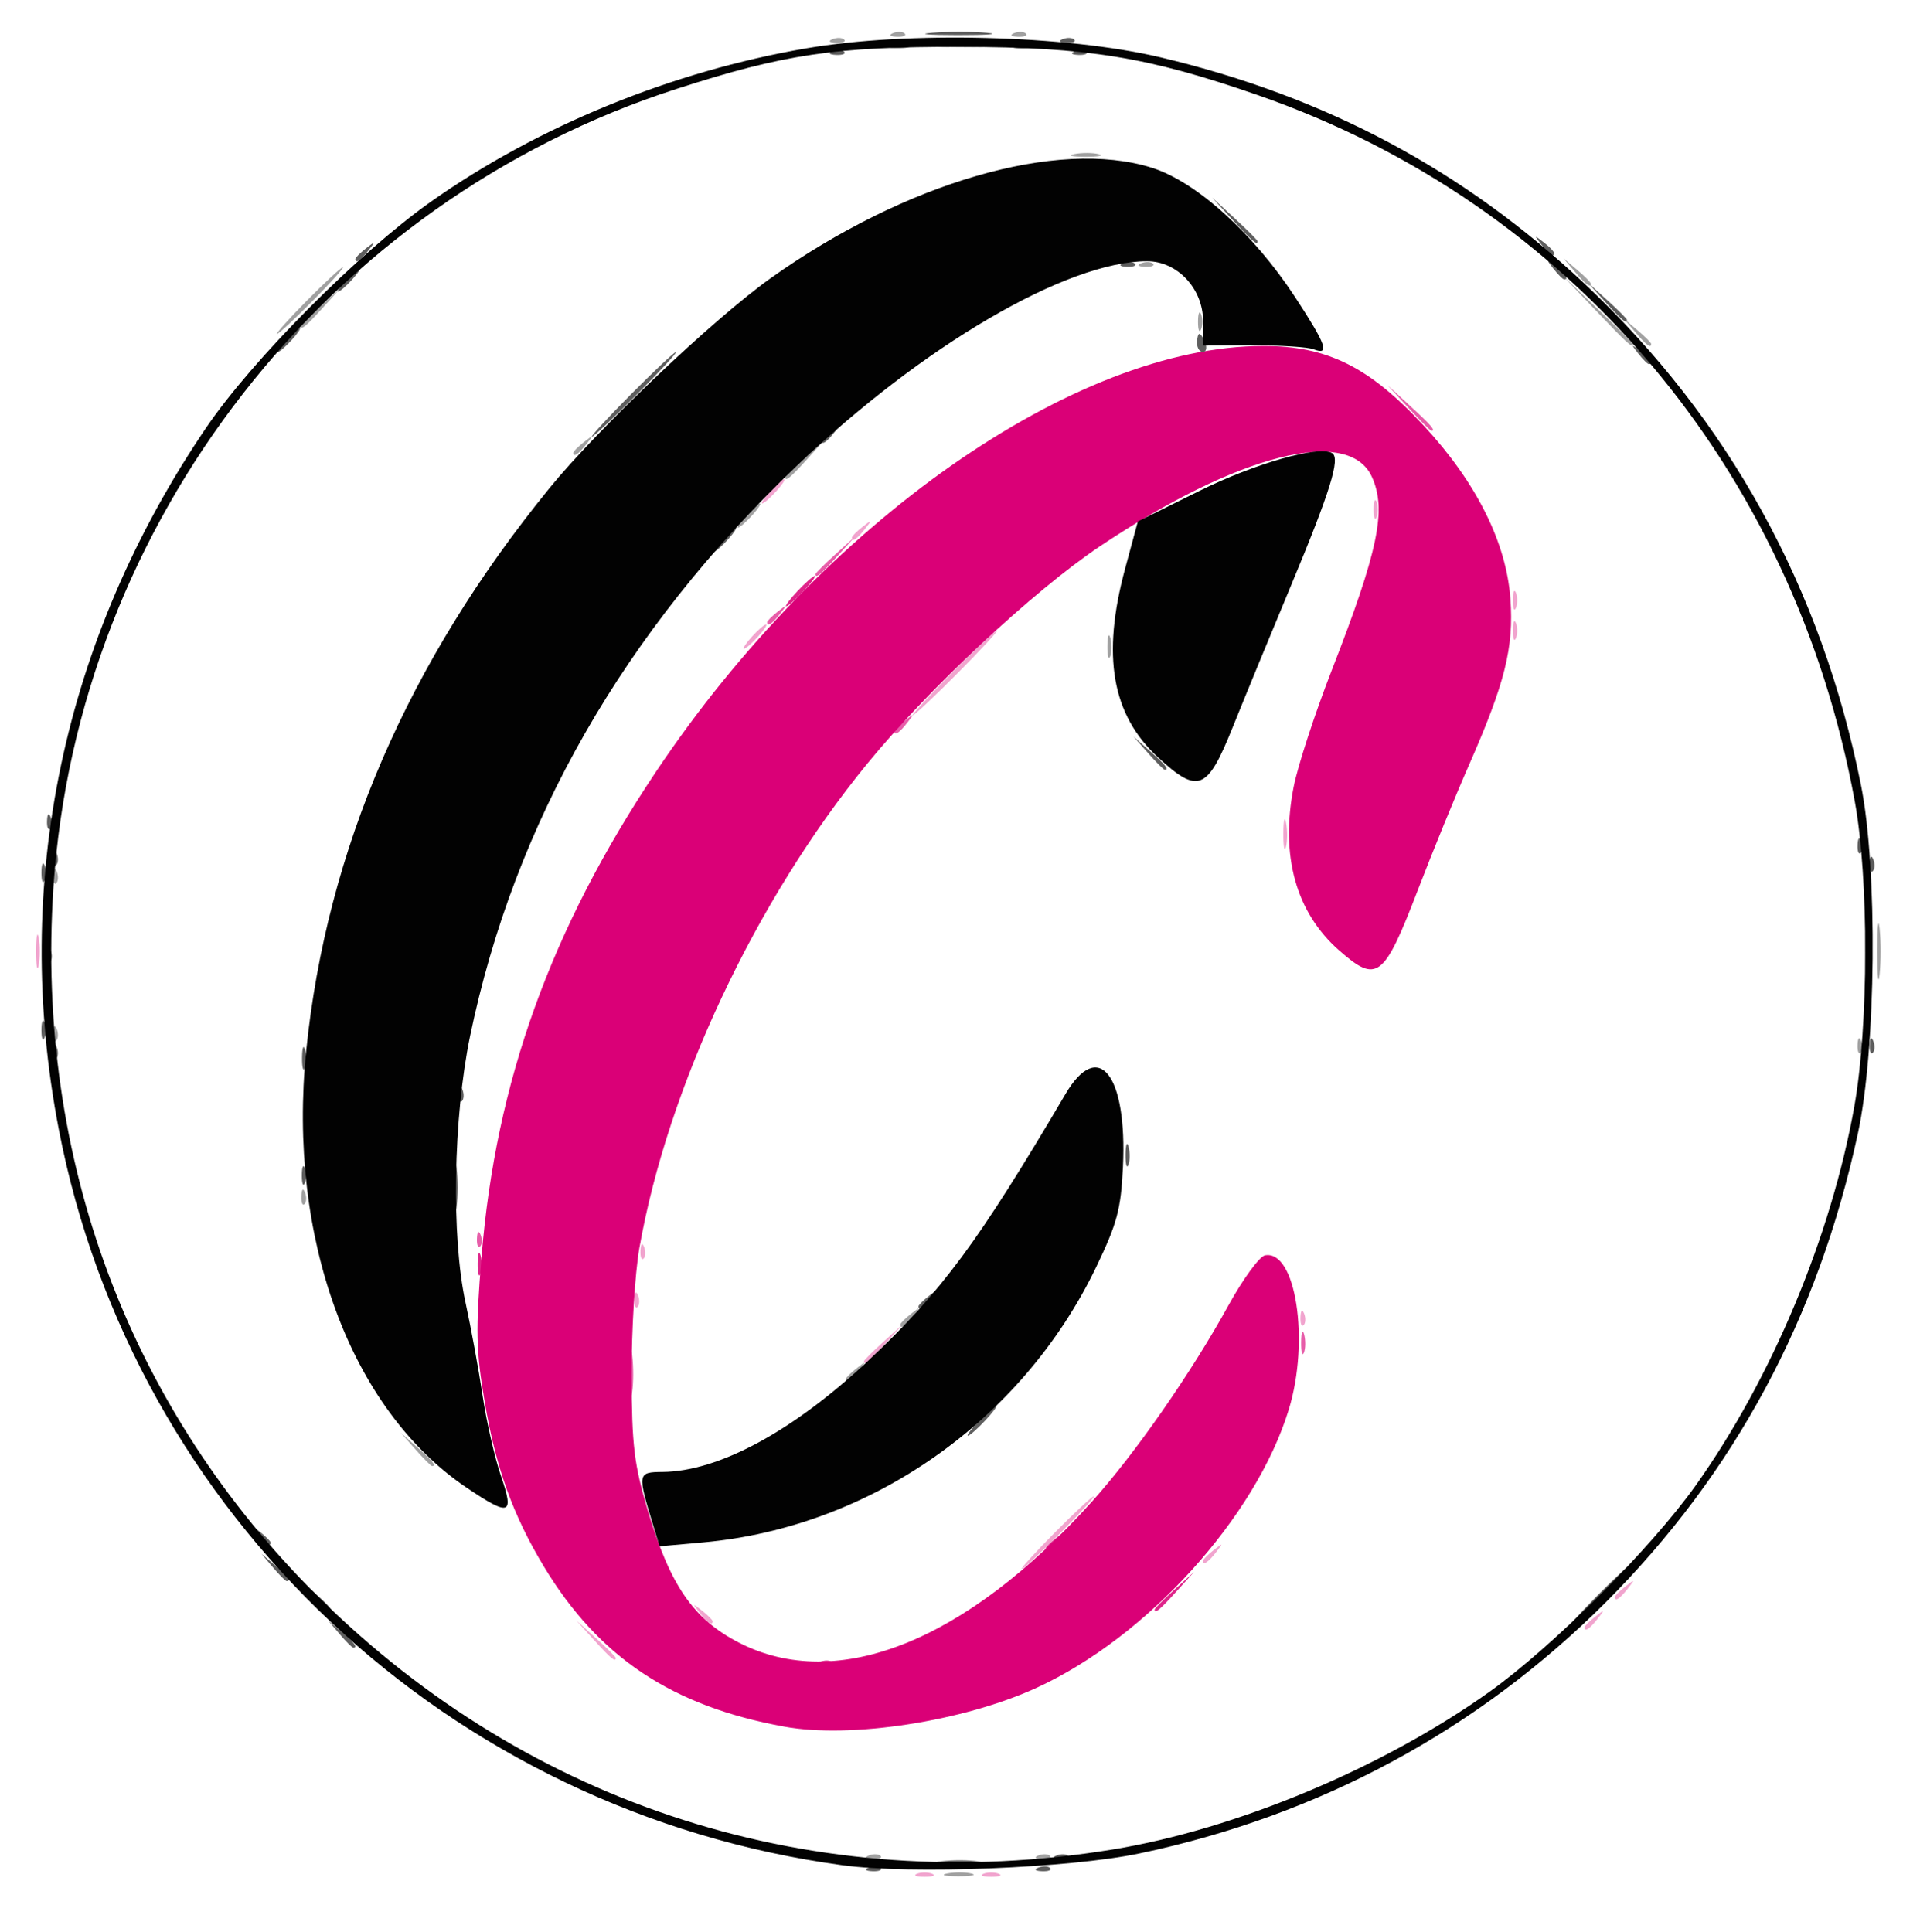 <?xml version="1.0" encoding="UTF-8" standalone="no"?>
<svg
   xmlns:dc="http://purl.org/dc/elements/1.1/"
   xmlns:cc="http://creativecommons.org/ns#"
   xmlns:rdf="http://www.w3.org/1999/02/22-rdf-syntax-ns#"
   xmlns:svg="http://www.w3.org/2000/svg"
   xmlns="http://www.w3.org/2000/svg"
   version="1.1"
   id="svg28"
   xml:space="preserve"
   width="317"
   height="319"
   viewBox="0 0 317 319"><defs
     id="defs32" /><g
     id="g36"
     transform="matrix(1.333,0,0,1.333,0,7.975e-6)"><g
       id="g38"
       transform="translate(-2.429,-1.619)"><path
         d="m 116.004,233.734 c 0.516,-0.207 1.359,-0.207 1.875,0 0.516,0.207 0.094,0.379 -0.938,0.379 -1.031,0 -1.453,-0.172 -0.937,-0.379 z m 8.25,0 c 0.516,-0.207 1.359,-0.207 1.875,0 0.516,0.207 0.094,0.379 -0.938,0.379 -1.031,0 -1.453,-0.172 -0.937,-0.379 z m -48.234,-28.941 -2.204,-2.438 2.438,2.204 c 1.344,1.211 2.437,2.308 2.437,2.437 0,0.578 -0.617,0.07 -2.671,-2.203 z m 122.671,-1.594 c 0,-0.156 0.594,-0.746 1.313,-1.312 1.191,-0.934 1.219,-0.907 0.285,0.281 -0.98,1.25 -1.598,1.648 -1.598,1.031 z M 89.098,201.418 c -0.934,-1.188 -0.907,-1.215 0.281,-0.281 0.723,0.566 1.312,1.156 1.312,1.312 0,0.617 -0.613,0.219 -1.593,-1.031 z m 113.343,-1.969 c 0,-0.156 0.594,-0.746 1.313,-1.312 1.191,-0.934 1.219,-0.907 0.285,0.281 -0.98,1.25 -1.598,1.648 -1.598,1.031 z m -69.375,-7.969 c 2.45,-2.472 4.625,-4.5 4.829,-4.5 0.207,0 -1.629,2.028 -4.079,4.5 -2.449,2.477 -4.621,4.5 -4.828,4.5 -0.203,0 1.629,-2.023 4.078,-4.5 z m 18.375,3.469 c 0,-0.156 0.594,-0.746 1.313,-1.312 1.191,-0.934 1.219,-0.907 0.285,0.281 -0.98,1.25 -1.598,1.648 -1.598,1.031 z m -42,-24.703 c 0,-0.129 1.098,-1.226 2.438,-2.437 l 2.437,-2.204 -2.199,2.438 c -2.055,2.273 -2.676,2.781 -2.676,2.203 z m 54.063,-5.453 c 0.035,-0.875 0.211,-1.051 0.453,-0.453 0.215,0.543 0.188,1.187 -0.062,1.437 -0.247,0.25 -0.426,-0.191 -0.391,-0.984 z m -82.5,-2.25 c 0.035,-0.875 0.211,-1.051 0.453,-0.453 0.215,0.543 0.188,1.187 -0.062,1.437 -0.247,0.25 -0.426,-0.191 -0.391,-0.984 z m 0.75,-6 c 0.035,-0.875 0.211,-1.051 0.453,-0.453 0.215,0.543 0.188,1.187 -0.062,1.437 -0.247,0.25 -0.426,-0.191 -0.391,-0.984 z M 6.898,119.48 c 0,-1.855 0.145,-2.613 0.325,-1.687 0.179,0.93 0.179,2.449 0,3.375 -0.18,0.93 -0.325,0.168 -0.325,-1.688 z m 154.485,-14.625 c 0.008,-1.648 0.16,-2.234 0.34,-1.304 0.179,0.933 0.172,2.285 -0.016,3 -0.187,0.719 -0.332,-0.043 -0.324,-1.696 z M 120.316,84.98 c 2.868,-2.886 5.379,-5.25 5.586,-5.25 0.207,0 -1.968,2.364 -4.836,5.25 -2.863,2.887 -5.375,5.25 -5.582,5.25 -0.207,0 1.969,-2.363 4.832,-5.25 z m -24.75,-4.5 c 0.75,-0.824 1.528,-1.5 1.735,-1.5 0.207,0 -0.235,0.676 -0.985,1.5 -0.746,0.825 -1.523,1.5 -1.73,1.5 -0.207,0 0.234,-0.675 0.98,-1.5 z m 94.246,-0.75 c 0,-1.031 0.168,-1.453 0.379,-0.937 0.207,0.516 0.207,1.359 0,1.875 -0.211,0.516 -0.379,0.094 -0.379,-0.938 z m 0,-3.75 c 0,-1.031 0.168,-1.453 0.379,-0.937 0.207,0.516 0.207,1.359 0,1.875 -0.211,0.516 -0.379,0.094 -0.379,-0.938 z m -81.871,-7.781 c 0,-0.156 0.594,-0.746 1.313,-1.312 1.191,-0.934 1.219,-0.907 0.285,0.281 -0.98,1.25 -1.598,1.648 -1.598,1.031 z m 64.621,-3.469 c 0,-1.031 0.168,-1.453 0.379,-0.937 0.207,0.516 0.207,1.359 0,1.875 -0.211,0.516 -0.379,0.094 -0.379,-0.938 z M 97.816,62.48 c 0.75,-0.824 1.528,-1.5 1.735,-1.5 0.207,0 -0.235,0.676 -0.985,1.5 -0.746,0.825 -1.523,1.5 -1.73,1.5 -0.207,0 0.234,-0.675 0.98,-1.5 z"
         style="fill:#f1a4ce;fill-opacity:1;fill-rule:nonzero;stroke:none"
         id="path40" /><path
         d="m 80.426,171.605 c 0.004,-2.472 0.144,-3.398 0.312,-2.046 0.164,1.347 0.16,3.371 -0.008,4.5 -0.171,1.125 -0.308,0.023 -0.304,-2.454 z m 83.164,-3.75 c 0.015,-1.238 0.183,-1.652 0.375,-0.921 0.187,0.73 0.176,1.742 -0.031,2.25 -0.204,0.507 -0.36,-0.09 -0.344,-1.329 z M 61.504,155.043 c 0.035,-0.875 0.211,-1.051 0.453,-0.453 0.215,0.543 0.188,1.187 -0.062,1.437 -0.247,0.25 -0.426,-0.191 -0.391,-0.984 z m 51.687,-62.844 c 0,-0.156 0.594,-0.746 1.313,-1.312 1.191,-0.934 1.219,-0.907 0.285,0.281 -0.98,1.25 -1.598,1.648 -1.598,1.031 z m -15.75,-13.5 c 0,-0.156 0.594,-0.746 1.313,-1.312 1.191,-0.934 1.219,-0.907 0.285,0.281 -0.98,1.25 -1.598,1.648 -1.598,1.031 z m 6,-5.953 c 0,-0.129 1.098,-1.226 2.438,-2.437 l 2.437,-2.204 -2.199,2.438 c -2.055,2.273 -2.676,2.781 -2.676,2.203 z m 73.461,-20.578 -2.586,-2.813 2.813,2.586 c 2.621,2.407 3.16,3.039 2.586,3.039 -0.125,0 -1.391,-1.265 -2.813,-2.812 z"
         style="fill:#e75da9;fill-opacity:1;fill-rule:nonzero;stroke:none"
         id="path42" /><path
         d="m 119.766,233.699 c 0.933,-0.179 2.281,-0.172 3,0.016 0.714,0.187 -0.047,0.336 -1.7,0.328 -1.648,-0.008 -2.234,-0.164 -1.3,-0.344 z m -9.715,-2.23 c 0.543,-0.215 1.191,-0.192 1.437,0.058 0.25,0.25 -0.191,0.426 -0.984,0.395 -0.871,-0.035 -1.051,-0.215 -0.453,-0.453 z m 21,0 c 0.543,-0.215 1.191,-0.192 1.437,0.058 0.25,0.25 -0.191,0.426 -0.984,0.395 -0.871,-0.035 -1.051,-0.215 -0.453,-0.453 z m -77.164,-50.301 -1.821,-2.063 2.063,1.821 c 1.93,1.699 2.406,2.304 1.82,2.304 -0.133,0 -1.062,-0.925 -2.062,-2.062 z m 53.304,-8.719 c 0,-0.156 0.594,-0.746 1.313,-1.312 1.191,-0.934 1.219,-0.907 0.285,0.281 -0.98,1.25 -1.598,1.648 -1.598,1.031 z m 6.75,-6.75 c 0,-0.156 0.594,-0.746 1.313,-1.312 1.191,-0.934 1.219,-0.907 0.285,0.281 -0.98,1.25 -1.598,1.648 -1.598,1.031 z M 39.754,149.793 c 0.035,-0.875 0.211,-1.051 0.453,-0.453 0.215,0.543 0.188,1.187 -0.062,1.437 -0.247,0.25 -0.426,-0.191 -0.391,-0.984 z m 192.75,-18.75 c 0.035,-0.875 0.211,-1.051 0.453,-0.453 0.215,0.543 0.188,1.187 -0.062,1.437 -0.247,0.25 -0.426,-0.191 -0.391,-0.984 z m -223.5,-1.5 c 0.035,-0.875 0.211,-1.051 0.453,-0.453 0.215,0.543 0.188,1.187 -0.062,1.437 -0.247,0.25 -0.426,-0.191 -0.391,-0.984 z M 234.945,119.48 c 0,-3.093 0.133,-4.359 0.293,-2.812 0.164,1.547 0.164,4.078 0,5.625 -0.16,1.547 -0.293,0.281 -0.293,-2.813 z M 9.004,110.043 c 0.035,-0.875 0.211,-1.051 0.453,-0.453 0.215,0.543 0.188,1.187 -0.062,1.437 -0.247,0.25 -0.426,-0.191 -0.391,-0.984 z M 139.59,81.605 c 0.015,-1.238 0.183,-1.652 0.375,-0.921 0.187,0.73 0.176,1.742 -0.031,2.25 -0.204,0.507 -0.36,-0.09 -0.344,-1.329 z M 94.816,65.48 c 0.75,-0.824 1.528,-1.5 1.735,-1.5 0.207,0 -0.235,0.676 -0.985,1.5 -0.746,0.825 -1.523,1.5 -1.73,1.5 -0.207,0 0.234,-0.675 0.98,-1.5 z m 4.875,-4.734 c 0,-0.129 1.098,-1.226 2.438,-2.437 l 2.437,-2.204 -2.199,2.438 c -2.055,2.273 -2.676,2.781 -2.676,2.203 z m -26.25,-3.047 c 0,-0.156 0.594,-0.746 1.313,-1.312 1.191,-0.934 1.219,-0.907 0.285,0.281 -0.98,1.25 -1.598,1.648 -1.598,1.031 z m 126.727,-17.531 -4.102,-4.313 4.313,4.102 c 2.375,2.254 4.312,4.195 4.312,4.313 0,0.554 -0.714,-0.094 -4.523,-4.102 z m 4.828,2.625 -1.43,-1.688 1.688,1.43 c 0.93,0.785 1.687,1.543 1.687,1.688 0,0.601 -0.601,0.156 -1.945,-1.43 z M 40.441,38.855 c 2.243,-2.269 4.247,-4.125 4.45,-4.125 0.207,0 -1.457,1.856 -3.7,4.125 -2.238,2.27 -4.242,4.125 -4.445,4.125 -0.207,0 1.457,-1.855 3.695,-4.125 z m 110.371,2.625 c 0,-1.031 0.168,-1.453 0.379,-0.937 0.207,0.516 0.207,1.359 0,1.875 -0.211,0.516 -0.379,0.094 -0.379,-0.938 z M 39.691,41.996 c 0,-0.129 1.098,-1.226 2.438,-2.437 l 2.437,-2.204 -2.199,2.438 c -2.055,2.273 -2.676,2.781 -2.676,2.203 z m 157.805,-6.703 -1.43,-1.688 1.688,1.43 c 0.93,0.785 1.687,1.543 1.687,1.688 0,0.601 -0.601,0.156 -1.945,-1.43 z m -53.695,-1.074 c 0.543,-0.215 1.191,-0.192 1.437,0.058 0.25,0.25 -0.191,0.426 -0.984,0.395 -0.871,-0.035 -1.051,-0.215 -0.453,-0.453 z m -8.285,-13.52 c 0.933,-0.179 2.281,-0.172 3,0.016 0.714,0.187 -0.047,0.336 -1.7,0.328 -1.648,-0.008 -2.234,-0.164 -1.3,-0.344 z M 118.254,7.184 c 1.754,-0.161 4.625,-0.161 6.375,0 1.754,0.156 0.32,0.285 -3.188,0.285 -3.503,0 -4.937,-0.129 -3.187,-0.285 z M 105.551,6.469 c 0.543,-0.215 1.191,-0.192 1.437,0.058 0.25,0.25 -0.191,0.426 -0.984,0.395 -0.871,-0.035 -1.051,-0.215 -0.453,-0.453 z m 7.5,-0.75 c 0.543,-0.215 1.191,-0.192 1.437,0.058 0.25,0.25 -0.191,0.426 -0.984,0.395 -0.871,-0.035 -1.051,-0.215 -0.453,-0.453 z m 15,0 c 0.543,-0.215 1.191,-0.192 1.437,0.058 0.25,0.25 -0.191,0.426 -0.984,0.395 -0.871,-0.035 -1.051,-0.215 -0.453,-0.453 z"
         style="fill:#a1a1a1;fill-opacity:1;fill-rule:nonzero;stroke:none"
         id="path44" /><path
         d="m 104.051,207.469 c 0.543,-0.215 1.191,-0.192 1.437,0.058 0.25,0.25 -0.191,0.426 -0.984,0.395 -0.871,-0.035 -1.051,-0.215 -0.453,-0.453 z m 41.39,-6.473 c 0,-0.129 1.098,-1.226 2.438,-2.437 l 2.437,-2.204 -2.199,2.438 c -2.055,2.273 -2.676,2.781 -2.676,2.203 z m -13.5,-7.547 c 0,-0.156 0.594,-0.746 1.313,-1.312 1.191,-0.934 1.219,-0.907 0.285,0.281 -0.98,1.25 -1.598,1.648 -1.598,1.031 z M 61.59,158.105 c 0.015,-1.238 0.183,-1.652 0.375,-0.921 0.187,0.73 0.176,1.742 -0.031,2.25 -0.204,0.507 -0.36,-0.09 -0.344,-1.329 z m 39.601,-83.25 c 0.969,-1.031 1.934,-1.875 2.137,-1.875 0.207,0 -0.418,0.844 -1.387,1.875 -0.968,1.032 -1.929,1.875 -2.132,1.875 -0.207,0 0.414,-0.843 1.382,-1.875 z"
         style="fill:#df248a;fill-opacity:1;fill-rule:nonzero;stroke:none"
         id="path46" /><path
         d="m 99.566,215.512 c -13.914,-2.543 -22.964,-8.571 -29.765,-19.824 -3.832,-6.344 -5.969,-12.282 -7.34,-20.415 -1.082,-6.39 -1.133,-8.824 -0.387,-17.992 1.754,-21.613 8.578,-40.578 21.606,-60.066 20.605,-30.813 51.871,-52.735 75.226,-52.735 7.93,0 13.121,2.582 19.891,9.895 6.5,7.02 10.211,14.449 10.711,21.441 0.43,6.028 -0.664,10.414 -5.141,20.59 -1.656,3.762 -4.5,10.719 -6.32,15.461 -4.207,10.961 -5.059,11.613 -9.746,7.496 -5.363,-4.707 -7.317,-11.742 -5.637,-20.289 0.508,-2.586 2.625,-9.058 4.699,-14.39 5.782,-14.832 6.84,-19.918 4.985,-23.993 -2.879,-6.316 -16.637,-2.808 -33.657,8.582 -8.25,5.524 -21.312,17.727 -28.851,26.957 -13.828,16.93 -24.703,40.047 -28.219,60 -0.543,3.094 -0.976,10.184 -0.961,15.75 0.028,8.723 0.305,11.051 2.02,16.801 2.754,9.239 5.644,13.426 11.269,16.321 12.164,6.253 28.153,-0.141 43.75,-17.497 5.336,-5.933 12.285,-15.929 16.863,-24.242 1.813,-3.297 3.86,-6.101 4.543,-6.234 3.821,-0.734 5.567,10.555 2.957,19.09 -4.082,13.343 -17.562,28.219 -31.246,34.484 -9.101,4.168 -23.039,6.313 -31.25,4.809 z"
         style="fill:#da0077;fill-opacity:1;fill-rule:nonzero;stroke:none"
         id="path48" /><path
         d="m 110.051,232.969 c 0.543,-0.215 1.191,-0.192 1.437,0.058 0.25,0.25 -0.191,0.426 -0.984,0.395 -0.871,-0.035 -1.051,-0.215 -0.453,-0.453 z m 21,0 c 0.543,-0.215 1.191,-0.192 1.437,0.058 0.25,0.25 -0.191,0.426 -0.984,0.395 -0.871,-0.035 -1.051,-0.215 -0.453,-0.453 z m -12.031,-0.781 c 1.347,-0.168 3.371,-0.165 4.5,0.007 1.125,0.172 0.023,0.309 -2.454,0.305 -2.472,-0.004 -3.394,-0.145 -2.046,-0.312 z m 14.281,-0.719 c 0.543,-0.215 1.191,-0.192 1.437,0.058 0.25,0.25 -0.191,0.426 -0.984,0.395 -0.871,-0.035 -1.051,-0.215 -0.453,-0.453 z m -88.805,-27.426 -1.43,-1.688 1.688,1.43 c 1.586,1.344 2.031,1.945 1.43,1.945 -0.141,0 -0.903,-0.757 -1.688,-1.687 z m 155.695,-4.688 c 2.243,-2.269 4.247,-4.125 4.45,-4.125 0.207,0 -1.457,1.856 -3.7,4.125 -2.238,2.27 -4.242,4.125 -4.445,4.125 -0.207,0 1.457,-1.855 3.695,-4.125 z m -159.054,-0.187 -1.821,-2.063 2.063,1.821 c 1.93,1.699 2.406,2.304 1.82,2.304 -0.133,0 -1.062,-0.925 -2.062,-2.062 z m -4.891,-3.375 -1.43,-1.688 1.688,1.43 c 1.586,1.344 2.031,1.945 1.43,1.945 -0.141,0 -0.903,-0.757 -1.688,-1.687 z m -1.898,-4.125 c -0.934,-1.188 -0.907,-1.215 0.281,-0.281 0.723,0.566 1.312,1.156 1.312,1.312 0,0.617 -0.613,0.219 -1.593,-1.031 z m 89.343,-14.063 c 0.969,-1.031 1.934,-1.875 2.137,-1.875 0.207,0 -0.418,0.844 -1.387,1.875 -0.968,1.032 -1.929,1.875 -2.132,1.875 -0.207,0 0.414,-0.843 1.382,-1.875 z m -7.5,-14.156 c 0,-0.156 0.594,-0.746 1.313,-1.312 1.191,-0.934 1.219,-0.907 0.285,0.281 -0.98,1.25 -1.598,1.648 -1.598,1.031 z M 58.684,148.73 c 0,-2.679 0.136,-3.777 0.3,-2.437 0.168,1.34 0.168,3.535 0,4.875 -0.164,1.34 -0.3,0.246 -0.3,-2.438 z m -18.872,-1.5 c 0,-1.031 0.168,-1.453 0.379,-0.937 0.207,0.516 0.207,1.359 0,1.875 -0.211,0.516 -0.379,0.094 -0.379,-0.938 z m 102.028,-2.625 c 0.015,-1.238 0.183,-1.652 0.375,-0.921 0.187,0.73 0.176,1.742 -0.031,2.25 -0.204,0.507 -0.36,-0.09 -0.344,-1.329 z m -82.586,-7.562 c 0.035,-0.875 0.211,-1.051 0.453,-0.453 0.215,0.543 0.188,1.187 -0.062,1.437 -0.247,0.25 -0.426,-0.191 -0.391,-0.984 z M 39.84,132.605 c 0.015,-1.238 0.183,-1.652 0.375,-0.921 0.187,0.73 0.176,1.742 -0.031,2.25 -0.204,0.507 -0.36,-0.09 -0.344,-1.329 z M 9.004,131.793 c 0.035,-0.875 0.211,-1.051 0.453,-0.453 0.215,0.543 0.188,1.187 -0.062,1.437 -0.247,0.25 -0.426,-0.191 -0.391,-0.984 z m 225,-0.75 c 0.035,-0.875 0.211,-1.051 0.453,-0.453 0.215,0.543 0.188,1.187 -0.062,1.437 -0.247,0.25 -0.426,-0.191 -0.391,-0.984 z M 7.562,129.23 c 0,-1.031 0.168,-1.453 0.379,-0.937 0.207,0.516 0.207,1.359 0,1.875 -0.211,0.516 -0.379,0.094 -0.379,-0.938 z m 225.895,-9.75 c 0,-3.503 0.129,-4.941 0.285,-3.187 0.156,1.754 0.156,4.621 0,6.375 -0.156,1.754 -0.285,0.32 -0.285,-3.188 z M 8.254,119.793 c 0.035,-0.875 0.211,-1.051 0.453,-0.453 0.215,0.543 0.188,1.187 -0.062,1.437 -0.247,0.25 -0.426,-0.191 -0.391,-0.984 z M 7.562,109.73 c 0,-1.031 0.168,-1.453 0.379,-0.937 0.207,0.516 0.207,1.359 0,1.875 -0.211,0.516 -0.379,0.094 -0.379,-0.938 z m 226.442,-1.187 c 0.035,-0.875 0.211,-1.051 0.453,-0.453 0.215,0.543 0.188,1.187 -0.062,1.437 -0.247,0.25 -0.426,-0.191 -0.391,-0.984 z m -225,-0.75 c 0.035,-0.875 0.211,-1.051 0.453,-0.453 0.215,0.543 0.188,1.187 -0.062,1.437 -0.247,0.25 -0.426,-0.191 -0.391,-0.984 z m 223.5,-1.5 c 0.035,-0.875 0.211,-1.051 0.453,-0.453 0.215,0.543 0.188,1.187 -0.062,1.437 -0.247,0.25 -0.426,-0.191 -0.391,-0.984 z m -224.25,-3 c 0.035,-0.875 0.211,-1.051 0.453,-0.453 0.215,0.543 0.188,1.187 -0.062,1.437 -0.247,0.25 -0.426,-0.191 -0.391,-0.984 z m 136.383,-8.375 -1.821,-2.063 2.063,1.821 c 1.93,1.699 2.406,2.304 1.82,2.304 -0.133,0 -1.062,-0.925 -2.062,-2.062 z M 91.816,68.48 c 0.75,-0.824 1.528,-1.5 1.735,-1.5 0.207,0 -0.235,0.676 -0.985,1.5 -0.746,0.825 -1.523,1.5 -1.73,1.5 -0.207,0 0.234,-0.675 0.98,-1.5 z m 12.375,-12.281 c 0,-0.156 0.594,-0.746 1.313,-1.312 1.191,-0.934 1.219,-0.907 0.285,0.281 -0.98,1.25 -1.598,1.648 -1.598,1.031 z M 80.566,50.48 c 2.868,-2.886 5.379,-5.25 5.586,-5.25 0.207,0 -1.968,2.364 -4.836,5.25 -2.863,2.887 -5.375,5.25 -5.582,5.25 -0.207,0 1.969,-2.363 4.832,-5.25 z m 124.782,-5.062 c -0.934,-1.188 -0.907,-1.215 0.281,-0.281 1.25,0.976 1.648,1.593 1.031,1.593 -0.156,0 -0.746,-0.589 -1.312,-1.312 z M 37.816,43.73 c 0.75,-0.824 1.528,-1.5 1.735,-1.5 0.207,0 -0.235,0.676 -0.985,1.5 -0.746,0.825 -1.523,1.5 -1.73,1.5 -0.207,0 0.234,-0.675 0.98,-1.5 z m 112.875,0.375 c 0,-0.617 0.133,-1.125 0.297,-1.125 0.16,0 0.489,0.508 0.727,1.125 0.238,0.622 0.105,1.125 -0.297,1.125 -0.398,0 -0.727,-0.503 -0.727,-1.125 z m 50.579,-5.062 -2.204,-2.438 2.438,2.204 c 1.344,1.211 2.437,2.308 2.437,2.437 0,0.578 -0.617,0.07 -2.671,-2.203 z M 45.316,36.23 c 0.75,-0.824 1.528,-1.5 1.735,-1.5 0.207,0 -0.235,0.676 -0.985,1.5 -0.746,0.825 -1.523,1.5 -1.73,1.5 -0.207,0 0.234,-0.675 0.98,-1.5 z m 149.532,-1.312 c -0.934,-1.188 -0.907,-1.215 0.281,-0.281 1.25,0.976 1.648,1.593 1.031,1.593 -0.156,0 -0.746,-0.589 -1.312,-1.312 z m -53.297,-0.699 c 0.543,-0.215 1.191,-0.192 1.437,0.058 0.25,0.25 -0.191,0.426 -0.984,0.395 -0.871,-0.035 -1.051,-0.215 -0.453,-0.453 z m -95.11,-0.52 c 0,-0.156 0.594,-0.746 1.313,-1.312 1.191,-0.934 1.219,-0.907 0.285,0.281 -0.98,1.25 -1.598,1.648 -1.598,1.031 z m 146.907,-1.781 c -0.934,-1.188 -0.907,-1.215 0.281,-0.281 1.25,0.976 1.648,1.593 1.031,1.593 -0.156,0 -0.746,-0.589 -1.312,-1.312 z m -38.196,-3 -2.586,-2.813 2.813,2.586 c 1.547,1.422 2.812,2.688 2.812,2.813 0,0.57 -0.632,0.031 -3.039,-2.586 z M 105.551,7.969 c 0.543,-0.215 1.191,-0.192 1.437,0.058 0.25,0.25 -0.191,0.426 -0.984,0.395 -0.871,-0.035 -1.051,-0.215 -0.453,-0.453 z m 30,0 c 0.543,-0.215 1.191,-0.192 1.437,0.058 0.25,0.25 -0.191,0.426 -0.984,0.395 -0.871,-0.035 -1.051,-0.215 -0.453,-0.453 z M 112.645,7.211 c 0.73,-0.191 1.742,-0.176 2.25,0.027 0.507,0.207 -0.09,0.364 -1.329,0.348 -1.234,-0.016 -1.652,-0.184 -0.921,-0.375 z m 15.359,0.023 c 0.516,-0.207 1.359,-0.207 1.875,0 0.516,0.207 0.094,0.379 -0.938,0.379 -1.031,0 -1.453,-0.172 -0.937,-0.379 z m 6.047,-0.765 c 0.543,-0.215 1.191,-0.192 1.437,0.058 0.25,0.25 -0.191,0.426 -0.984,0.395 -0.871,-0.035 -1.051,-0.215 -0.453,-0.453 z M 117.902,5.68 c 1.973,-0.157 5.012,-0.153 6.75,0.004 1.743,0.156 0.129,0.285 -3.586,0.281 -3.711,0 -5.136,-0.129 -3.164,-0.285 z"
         style="fill:#5e5e5e;fill-opacity:1;fill-rule:nonzero;stroke:none"
         id="path50" /><path
         d="M 106.816,232.684 C 58.039,226.074 18.945,189.371 9.711,141.52 3.84,111.09 10.207,80.766 27.965,54.605 33.691,46.168 46.902,32.883 55.816,26.594 c 13.301,-9.379 29.848,-16.137 46.5,-18.992 12.52,-2.145 32.219,-1.641 43.875,1.125 20.477,4.859 37.586,14 52.52,28.058 17.836,16.789 29.32,37.633 34.219,62.098 2.078,10.383 1.886,32.597 -0.375,43.097 -4.922,22.872 -15.309,42.196 -31.239,58.125 -15.859,15.856 -35.511,26.446 -57.75,31.114 -8.679,1.824 -28.332,2.605 -36.75,1.465 z m 33.375,-1.946 c 15.282,-2.492 33.465,-10.093 46.696,-19.523 7.836,-5.586 19.953,-17.703 25.539,-25.539 9.422,-13.219 16.832,-30.938 19.691,-47.071 1.762,-9.964 1.789,-28.167 0.051,-37.675 C 224.621,59.645 196.949,26.883 158.246,13.41 144.629,8.672 137.176,7.457 121.441,7.422 105.859,7.391 99.562,8.32 86.184,12.645 42.988,26.598 12.02,66.332 9.043,111.605 c -2.207,33.606 9.41,64.657 32.887,87.891 26.23,25.965 61.609,37.215 98.261,31.242 z M 83.352,190.641 c -1.993,-6.528 -1.969,-6.657 1.14,-6.684 6.981,-0.062 16.211,-5.062 25.539,-13.84 9.039,-8.508 13.571,-14.64 24.364,-32.965 4.097,-6.957 7.667,-2.422 7.121,9.047 -0.254,5.239 -0.719,6.969 -3.313,12.375 -9.172,19.071 -27.933,32.227 -48.633,34.106 l -5.449,0.492 z M 60.234,185.914 C 45.801,176.191 38.004,154.965 40.355,131.777 42.875,106.93 52.949,83.621 70.473,62.105 76.496,54.707 90.789,41.137 97.863,36.094 114.531,24.219 133.438,18.73 145.082,22.395 c 5.504,1.73 12.566,8.101 17.738,15.996 3.895,5.949 4.371,7.289 2.309,6.496 -0.719,-0.278 -4.094,-0.492 -7.5,-0.481 l -6.188,0.024 v -3.032 c 0,-4.011 -3.179,-7.418 -6.929,-7.418 -9.934,0 -27.793,10.442 -43.438,25.391 -21.34,20.399 -34.949,44.176 -40.422,70.609 -2.086,10.082 -2.336,24.856 -0.562,33 0.676,3.094 1.625,8.278 2.109,11.516 0.481,3.238 1.504,7.711 2.27,9.938 1.679,4.882 1.113,5.082 -4.235,1.48 z m 85.621,-90.48 c -5.718,-5.27 -6.988,-12.555 -4.078,-23.352 l 1.586,-5.875 7.602,-3.766 c 6.906,-3.418 14.832,-5.675 16.461,-4.687 1.043,0.637 -0.227,4.726 -5.074,16.351 -2.579,6.188 -5.844,14.122 -7.25,17.625 -3.153,7.844 -4.27,8.293 -9.247,3.704 z"
         style="fill:#020202;fill-opacity:1;fill-rule:nonzero;stroke:none"
         id="path52" /></g></g></svg>
